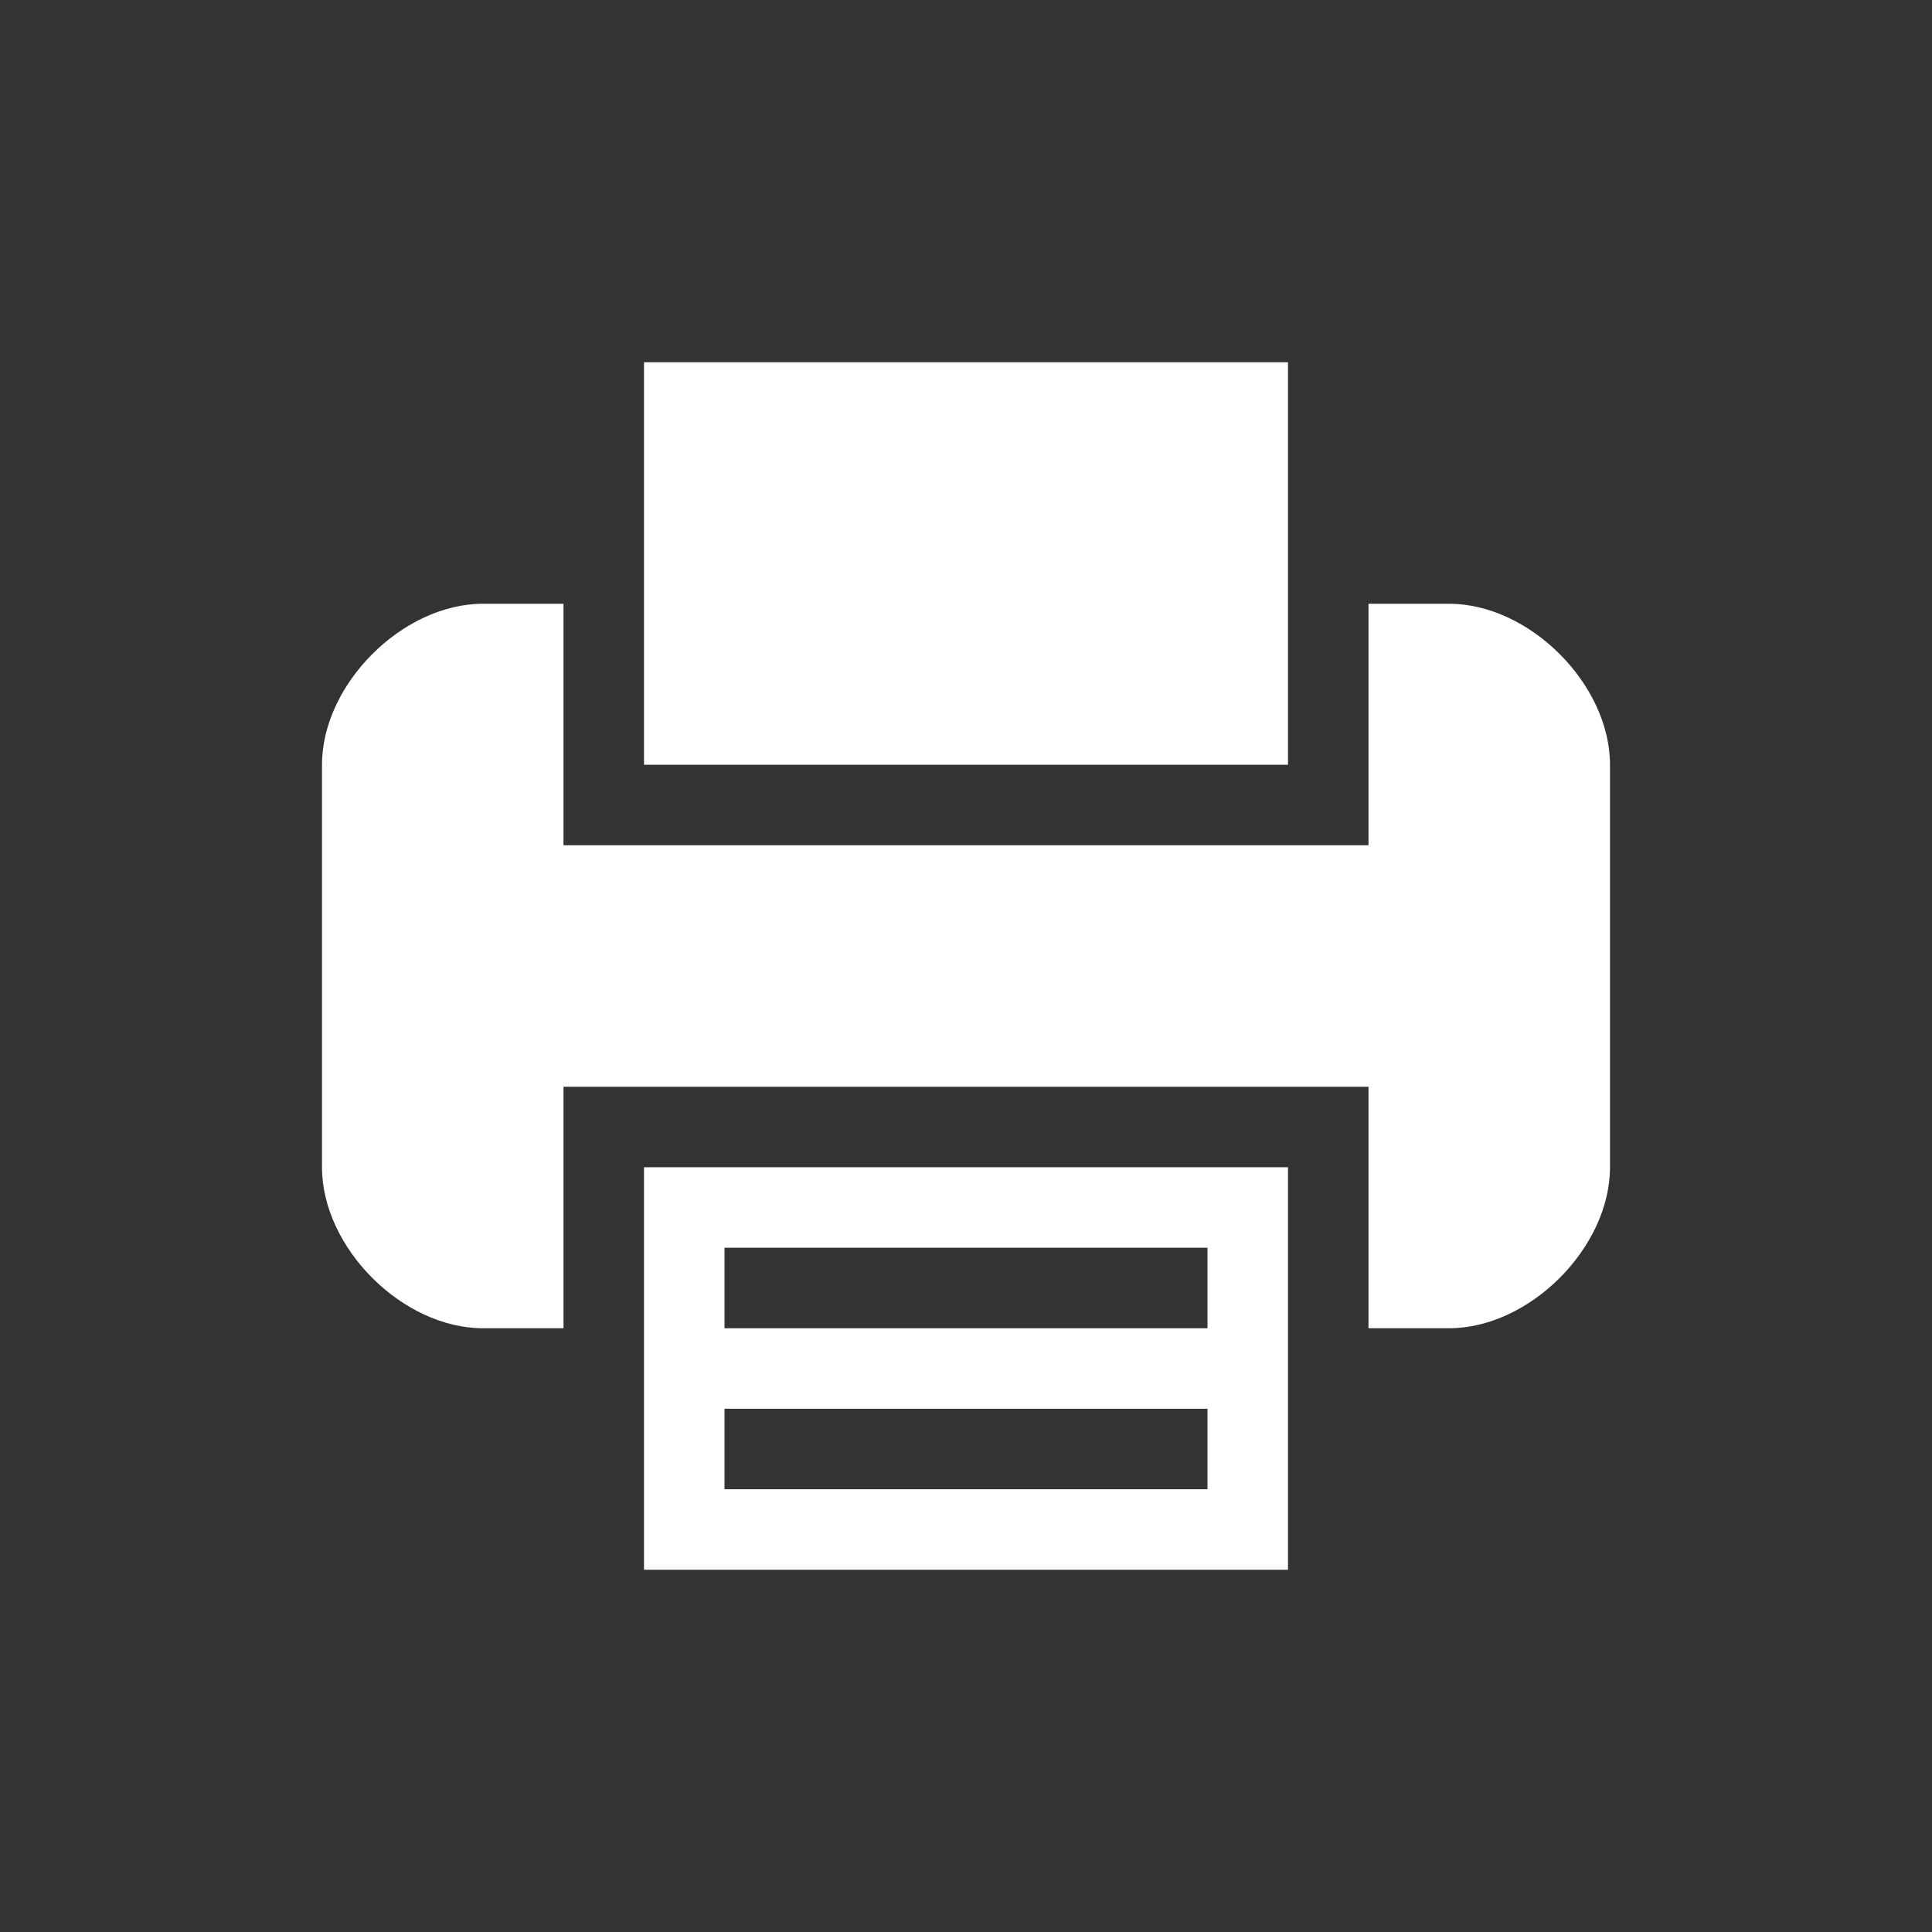 <?xml version="1.0" encoding="UTF-8"?>
<svg width="24px" height="24px" viewBox="0 0 24 24" version="1.1" xmlns="http://www.w3.org/2000/svg" xmlns:xlink="http://www.w3.org/1999/xlink">
    <rect x="0" y="0" width="24" height="24" fill="#333333" stroke="none"/>
    <!-- Generator: Sketch 54.1 (76490) - https://sketchapp.com -->
    <title>i_inphieuphancong@</title>
    <desc>Created with Sketch.</desc>
    <g id="i_inphieuphancong" stroke="none" stroke-width="1" fill="none" fill-rule="evenodd">
        <g>
            <g transform="translate(4, 4)" fill="#FFFFFF">
                <path d="M4,12.5 L4,15.5 L12,15.5 L12,12.5 L12,10.5 L4,10.5 L4,12.5 Z M5,11.5 L11,11.5 L11,12.5 L5,12.5 L5,11.5 Z M5,13.5 L11,13.5 L11,14.5 L5,14.5 L5,13.5 Z" id="Shape" fill-rule="nonzero"></path>
                <polygon id="Path" points="12 3.5 12 0.5 4 0.5 4 3.5 4 5.5 12 5.5"></polygon>
                <path d="M14,3.5 L13,3.5 L13,5.5 L13,6.5 L3,6.5 L3,5.5 L3,3.5 L2,3.5 C1,3.5 0,4.5 0,5.5 L0,10.5 C0,11.5 1,12.5 2,12.5 L3,12.5 L3,10.5 L3,9.5 L13,9.5 L13,10.5 L13,12.5 L14,12.5 C15,12.5 16,11.5 16,10.5 L16,5.5 C16,4.5 15,3.5 14,3.5 Z" id="Path"></path>
            </g>
            <rect id="Rectangle-Copy-60" transform="translate(12, 12) rotate(90) translate(-12, -12) " x="0" y="0" width="24" height="24"></rect>
        </g>
    </g>
</svg>